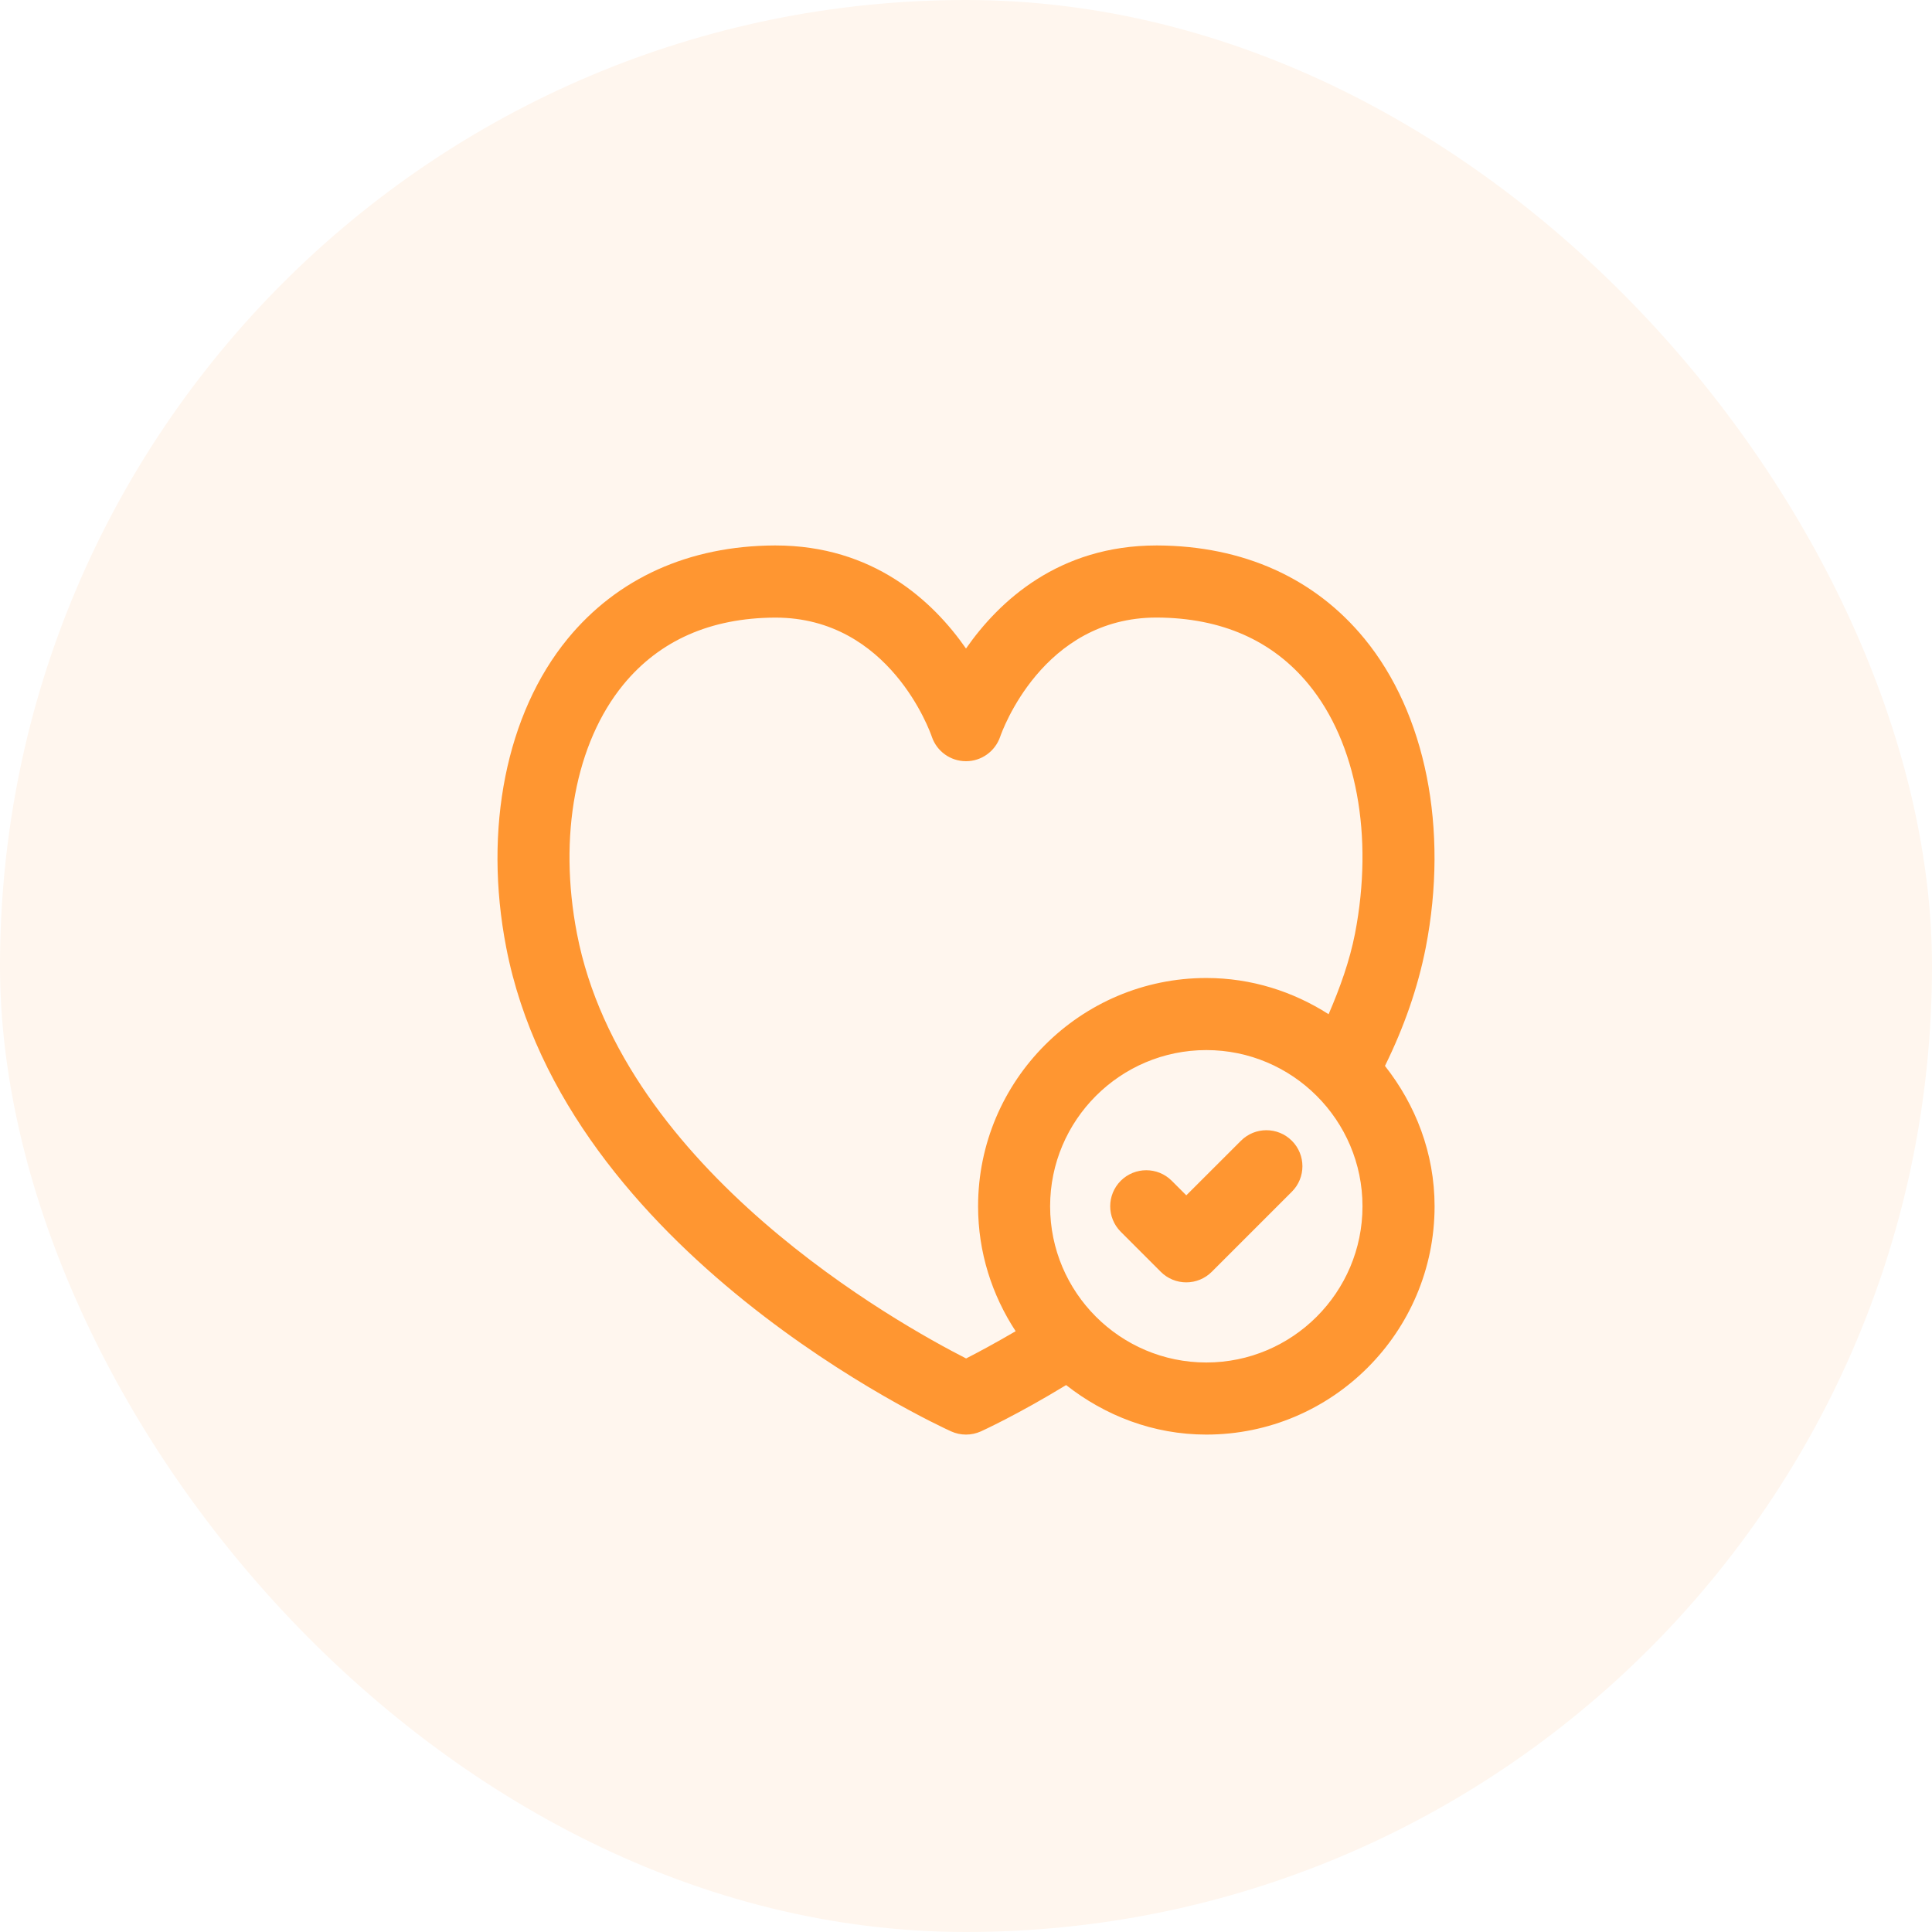 <svg width="67" height="67" viewBox="0 0 67 67" fill="none" xmlns="http://www.w3.org/2000/svg">
<g filter="url(#filter0_i_1702_29748)">
<rect width="67" height="67" rx="33.5" fill="#FFF6EE"/>
<path d="M48.029 36.965C48.687 35.63 49.17 34.255 49.445 32.855C50.242 28.743 49.445 24.741 47.317 22.148C45.595 20.048 43.114 18.931 40.139 18.916C40.127 18.916 40.117 18.916 40.107 18.916C36.714 18.916 34.645 20.848 33.5 22.49C32.354 20.846 30.287 18.916 26.89 18.916C26.88 18.916 26.869 18.916 26.859 18.916C23.892 18.931 21.412 20.05 19.687 22.15C17.557 24.745 16.759 28.747 17.554 32.853C19.602 43.448 32.437 49.39 32.982 49.638C33.147 49.713 33.324 49.75 33.5 49.75C33.677 49.75 33.85 49.713 34.015 49.64C34.072 49.613 35.269 49.07 36.972 48.033C38.319 49.092 39.994 49.75 41.834 49.75C46.199 49.75 49.75 46.198 49.75 41.833C49.75 39.988 49.09 38.312 48.029 36.965ZM33.504 47.11C31.164 45.918 21.595 40.59 20.009 32.38C19.354 28.995 19.957 25.765 21.62 23.738C22.875 22.21 24.642 21.43 26.87 21.418C26.877 21.418 26.884 21.418 26.89 21.418C30.854 21.418 32.259 25.383 32.314 25.547C32.485 26.055 32.96 26.396 33.495 26.398C33.497 26.398 33.499 26.398 33.502 26.398C34.035 26.398 34.51 26.056 34.685 25.55C34.742 25.381 36.147 21.416 40.107 21.416C40.114 21.416 40.12 21.416 40.127 21.416C42.362 21.428 44.13 22.208 45.384 23.735C47.045 25.758 47.645 28.99 46.99 32.377C46.805 33.322 46.472 34.252 46.075 35.172C44.847 34.386 43.397 33.916 41.835 33.916C37.47 33.916 33.919 37.468 33.919 41.833C33.919 43.433 34.404 44.918 35.222 46.165C34.5 46.587 33.895 46.911 33.504 47.11ZM41.834 47.25C38.847 47.25 36.417 44.82 36.417 41.833C36.417 38.846 38.847 36.416 41.834 36.416C44.82 36.416 47.25 38.846 47.25 41.833C47.25 44.82 44.82 47.25 41.834 47.25ZM44.8 39.56C45.289 40.048 45.289 40.84 44.8 41.328L42.022 44.106C41.787 44.34 41.47 44.471 41.139 44.471C40.807 44.471 40.489 44.34 40.255 44.105L38.867 42.717C38.379 42.228 38.379 41.437 38.867 40.948C39.355 40.462 40.147 40.46 40.635 40.948L41.14 41.453L43.035 39.56C43.522 39.073 44.312 39.073 44.8 39.56Z" fill="#FF9631"/>
</g>
<defs>
<filter id="filter0_i_1702_29748" x="0" y="0" width="67" height="67" filterUnits="userSpaceOnUse" color-interpolation-filters="sRGB">
<feFlood flood-opacity="0" result="BackgroundImageFix"/>
<feBlend mode="normal" in="SourceGraphic" in2="BackgroundImageFix" result="shape"/>
<feColorMatrix in="SourceAlpha" type="matrix" values="0 0 0 0 0 0 0 0 0 0 0 0 0 0 0 0 0 0 127 0" result="hardAlpha"/>
<feMorphology radius="2" operator="erode" in="SourceAlpha" result="effect1_innerShadow_1702_29748"/>
<feOffset/>
<feGaussianBlur stdDeviation="3"/>
<feComposite in2="hardAlpha" operator="arithmetic" k2="-1" k3="1"/>
<feColorMatrix type="matrix" values="0 0 0 0 1 0 0 0 0 0.835 0 0 0 0 0.678 0 0 0 0.48 0"/>
<feBlend mode="normal" in2="shape" result="effect1_innerShadow_1702_29748"/>
</filter>
</defs>
</svg>
